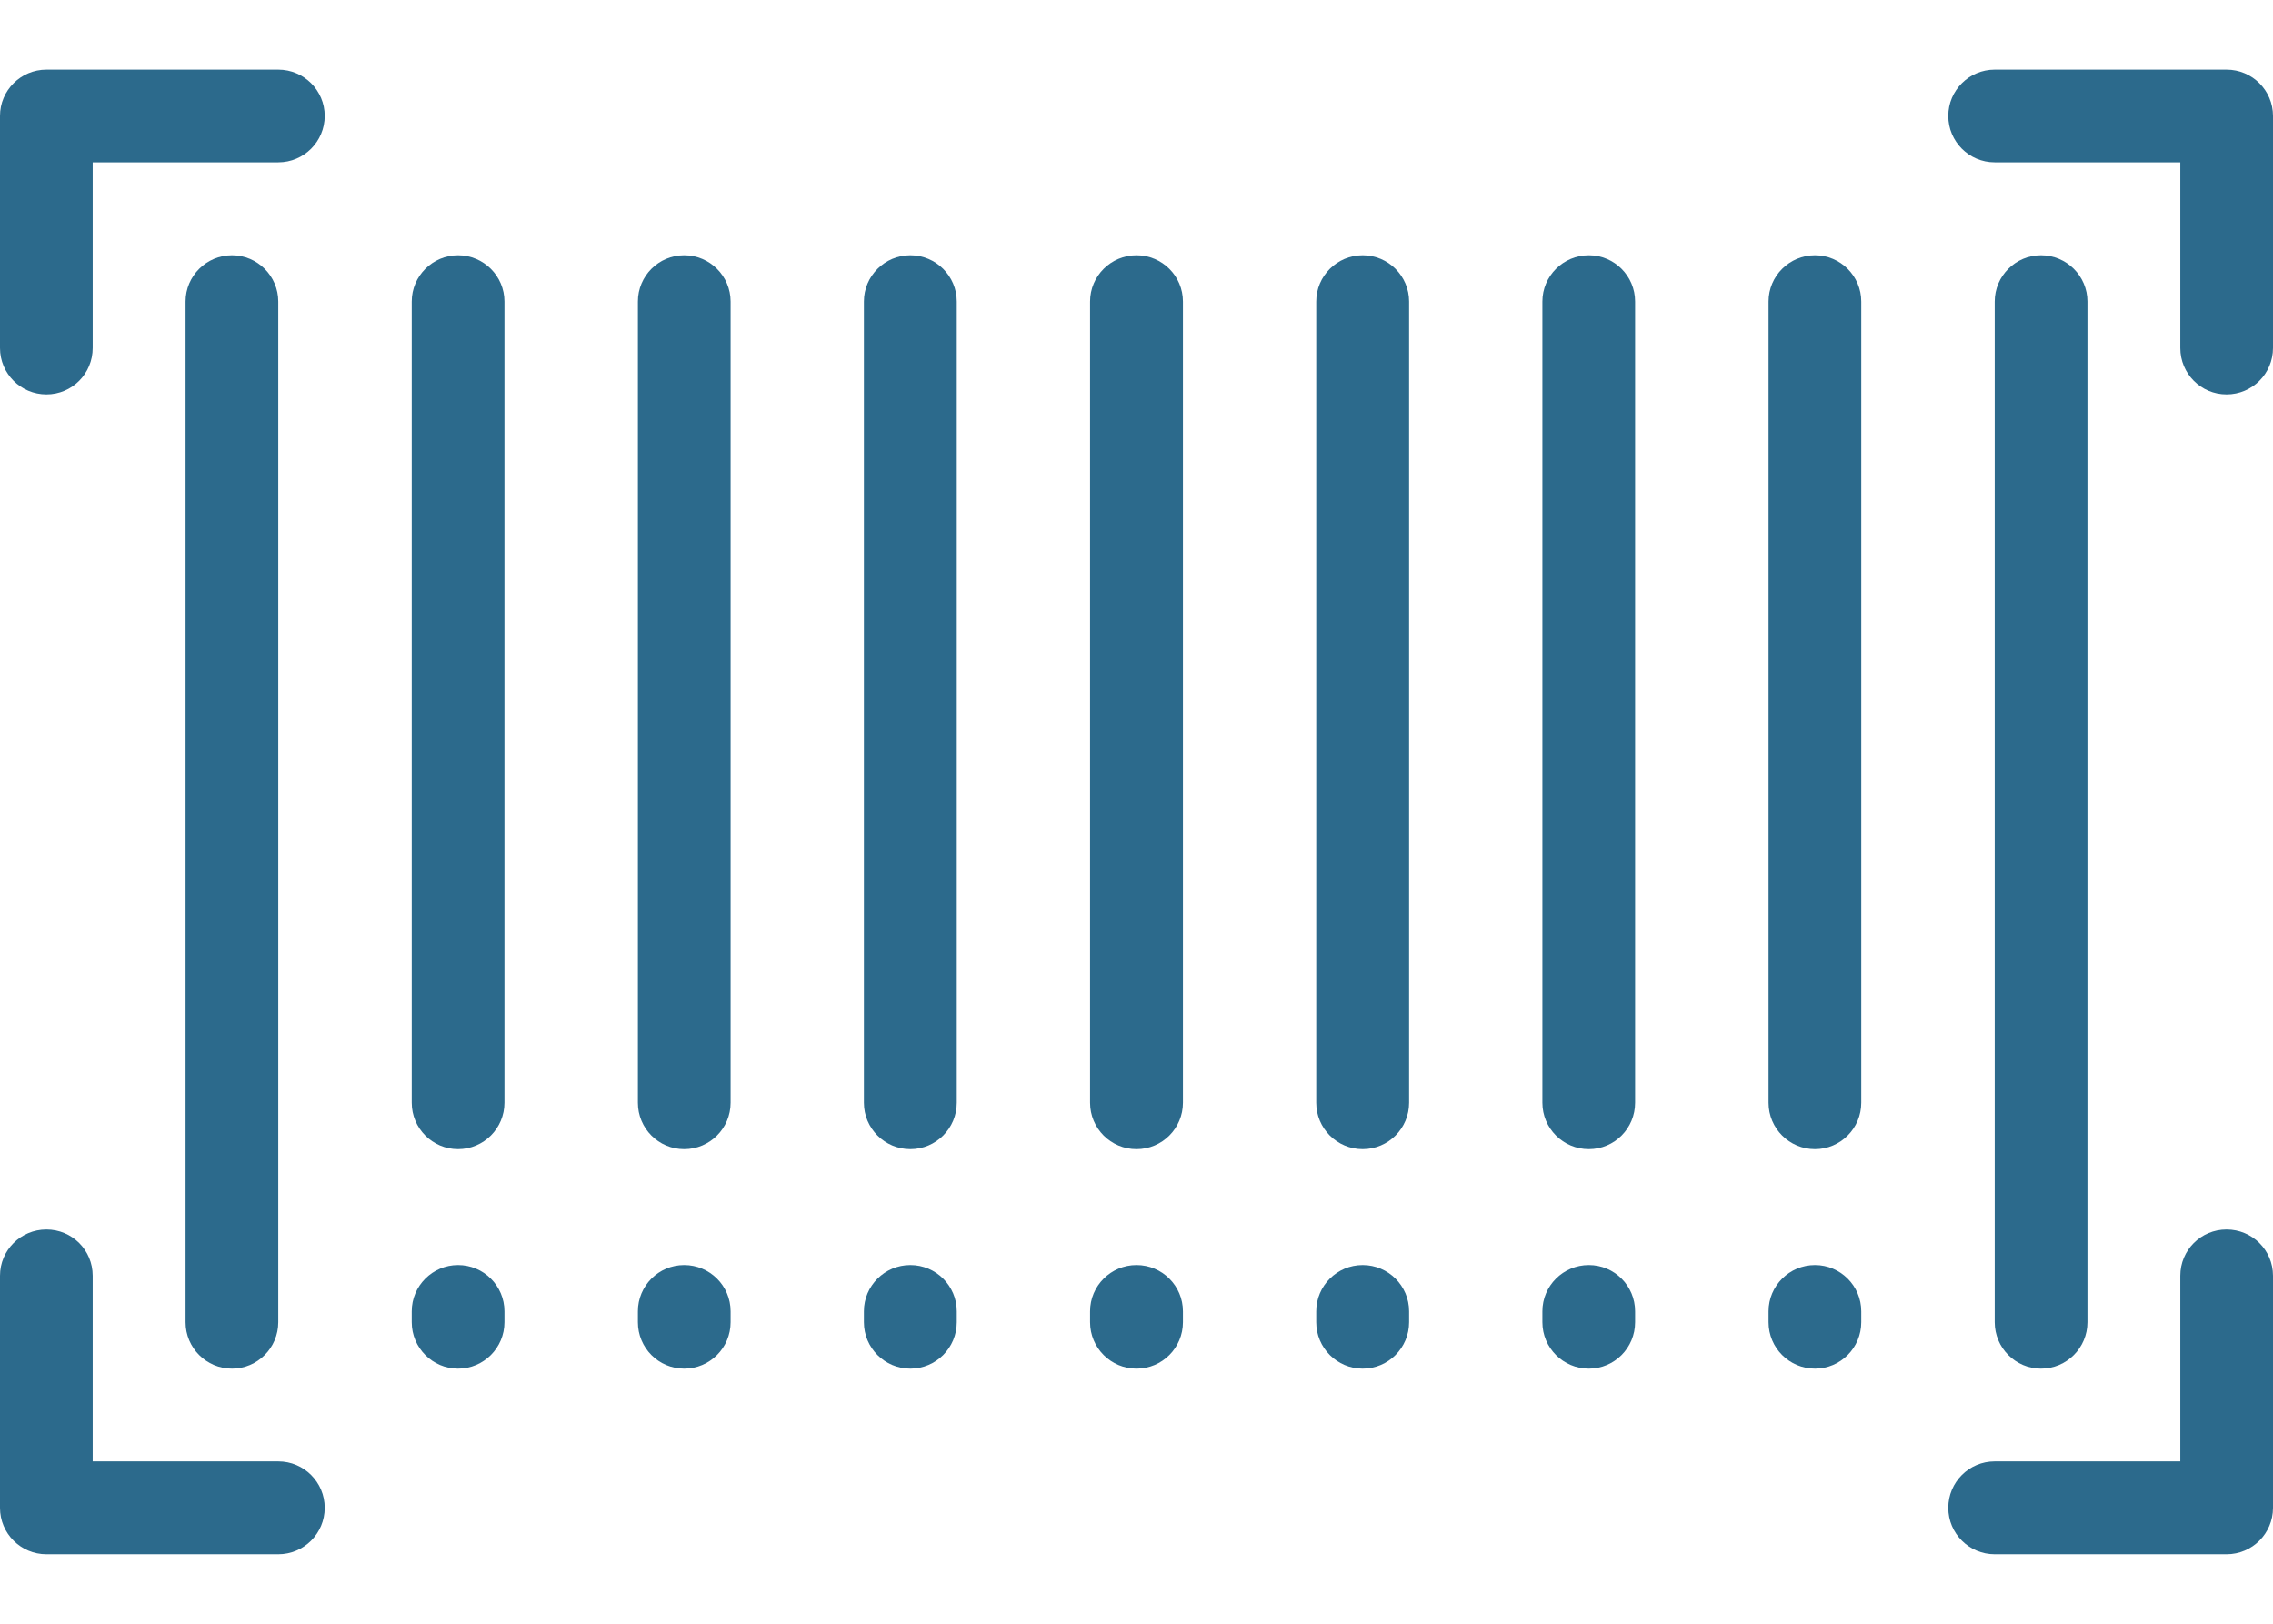 <svg width="14" height="10" viewBox="0 0 14 10" fill="none" xmlns="http://www.w3.org/2000/svg">
<path d="M1.714 0.429H0.286C0.128 0.429 0 0.557 0 0.714V2.143C0 2.301 0.128 2.429 0.286 2.429C0.444 2.429 0.571 2.301 0.571 2.143V1H1.714C1.872 1 2 0.872 2 0.714C2 0.557 1.872 0.429 1.714 0.429Z" fill="#2C6A8C"/>
<path d="M13.714 0.429H12.286C12.128 0.429 12 0.557 12 0.714C12 0.872 12.128 1 12.286 1H13.429V2.143C13.429 2.301 13.556 2.429 13.714 2.429C13.872 2.429 14 2.301 14 2.143V0.714C14 0.557 13.872 0.429 13.714 0.429Z" fill="#2C6A8C"/>
<path d="M13.714 7.572C13.556 7.572 13.429 7.699 13.429 7.857V9H12.286C12.128 9 12 9.128 12 9.286C12 9.444 12.128 9.572 12.286 9.572H13.714C13.872 9.572 14 9.444 14 9.286V7.857C14 7.699 13.872 7.572 13.714 7.572Z" fill="#2C6A8C"/>
<path d="M1.714 9H0.571V7.857C0.571 7.699 0.444 7.572 0.286 7.572C0.128 7.572 0 7.699 0 7.857V9.286C0 9.444 0.128 9.572 0.286 9.572H1.714C1.872 9.572 2 9.444 2 9.286C2 9.128 1.872 9 1.714 9Z" fill="#2C6A8C"/>
<path d="M12.857 8.143V1.857C12.857 1.7 12.729 1.572 12.571 1.572C12.414 1.572 12.286 1.7 12.286 1.857V8.143C12.286 8.301 12.414 8.429 12.571 8.429C12.729 8.429 12.857 8.301 12.857 8.143Z" fill="#2C6A8C"/>
<path d="M11.179 1.572C11.021 1.572 10.893 1.7 10.893 1.857V6.791C10.893 6.949 11.021 7.077 11.179 7.077C11.336 7.077 11.464 6.949 11.464 6.791V1.857C11.464 1.7 11.336 1.572 11.179 1.572Z" fill="#2C6A8C"/>
<path d="M11.179 7.791C11.021 7.791 10.893 7.919 10.893 8.076V8.143C10.893 8.301 11.021 8.429 11.179 8.429C11.336 8.429 11.464 8.301 11.464 8.143V8.076C11.464 7.919 11.336 7.791 11.179 7.791Z" fill="#2C6A8C"/>
<path d="M9.786 1.572C9.628 1.572 9.5 1.7 9.5 1.857V6.791C9.5 6.949 9.628 7.077 9.786 7.077C9.944 7.077 10.071 6.949 10.071 6.791V1.857C10.071 1.7 9.944 1.572 9.786 1.572Z" fill="#2C6A8C"/>
<path d="M9.786 7.791C9.628 7.791 9.5 7.919 9.5 8.076V8.143C9.5 8.301 9.628 8.429 9.786 8.429C9.944 8.429 10.071 8.301 10.071 8.143V8.076C10.071 7.919 9.944 7.791 9.786 7.791Z" fill="#2C6A8C"/>
<path d="M8.393 1.572C8.235 1.572 8.107 1.7 8.107 1.857V6.791C8.107 6.949 8.235 7.077 8.393 7.077C8.551 7.077 8.679 6.949 8.679 6.791V1.857C8.679 1.7 8.551 1.572 8.393 1.572Z" fill="#2C6A8C"/>
<path d="M8.393 7.791C8.235 7.791 8.107 7.919 8.107 8.076V8.143C8.107 8.301 8.235 8.429 8.393 8.429C8.551 8.429 8.679 8.301 8.679 8.143V8.076C8.679 7.919 8.551 7.791 8.393 7.791Z" fill="#2C6A8C"/>
<path d="M7 1.572C6.842 1.572 6.714 1.7 6.714 1.857V6.791C6.714 6.949 6.842 7.077 7 7.077C7.158 7.077 7.286 6.949 7.286 6.791V1.857C7.286 1.7 7.158 1.572 7 1.572Z" fill="#2C6A8C"/>
<path d="M7 7.791C6.842 7.791 6.714 7.919 6.714 8.076V8.143C6.714 8.301 6.842 8.429 7 8.429C7.158 8.429 7.286 8.301 7.286 8.143V8.076C7.286 7.919 7.158 7.791 7 7.791Z" fill="#2C6A8C"/>
<path d="M5.607 1.572C5.449 1.572 5.321 1.7 5.321 1.857V6.791C5.321 6.949 5.449 7.077 5.607 7.077C5.765 7.077 5.893 6.949 5.893 6.791V1.857C5.893 1.7 5.765 1.572 5.607 1.572Z" fill="#2C6A8C"/>
<path d="M5.607 7.791C5.449 7.791 5.321 7.919 5.321 8.076V8.143C5.321 8.301 5.449 8.429 5.607 8.429C5.765 8.429 5.893 8.301 5.893 8.143V8.076C5.893 7.919 5.765 7.791 5.607 7.791Z" fill="#2C6A8C"/>
<path d="M4.214 1.572C4.056 1.572 3.929 1.7 3.929 1.857V6.791C3.929 6.949 4.056 7.077 4.214 7.077C4.372 7.077 4.5 6.949 4.5 6.791V1.857C4.5 1.7 4.372 1.572 4.214 1.572Z" fill="#2C6A8C"/>
<path d="M4.214 7.791C4.056 7.791 3.929 7.919 3.929 8.076V8.143C3.929 8.301 4.056 8.429 4.214 8.429C4.372 8.429 4.5 8.301 4.5 8.143V8.076C4.5 7.919 4.372 7.791 4.214 7.791Z" fill="#2C6A8C"/>
<path d="M2.821 1.572C2.664 1.572 2.536 1.7 2.536 1.857V6.791C2.536 6.949 2.664 7.077 2.821 7.077C2.979 7.077 3.107 6.949 3.107 6.791V1.857C3.107 1.7 2.979 1.572 2.821 1.572Z" fill="#2C6A8C"/>
<path d="M2.821 7.791C2.664 7.791 2.536 7.919 2.536 8.076V8.143C2.536 8.301 2.664 8.429 2.821 8.429C2.979 8.429 3.107 8.301 3.107 8.143V8.076C3.107 7.919 2.979 7.791 2.821 7.791Z" fill="#2C6A8C"/>
<path d="M1.714 8.143V1.857C1.714 1.7 1.586 1.572 1.429 1.572C1.271 1.572 1.143 1.7 1.143 1.857V8.143C1.143 8.301 1.271 8.429 1.429 8.429C1.586 8.429 1.714 8.301 1.714 8.143Z" fill="#2C6A8C"/>
</svg>
